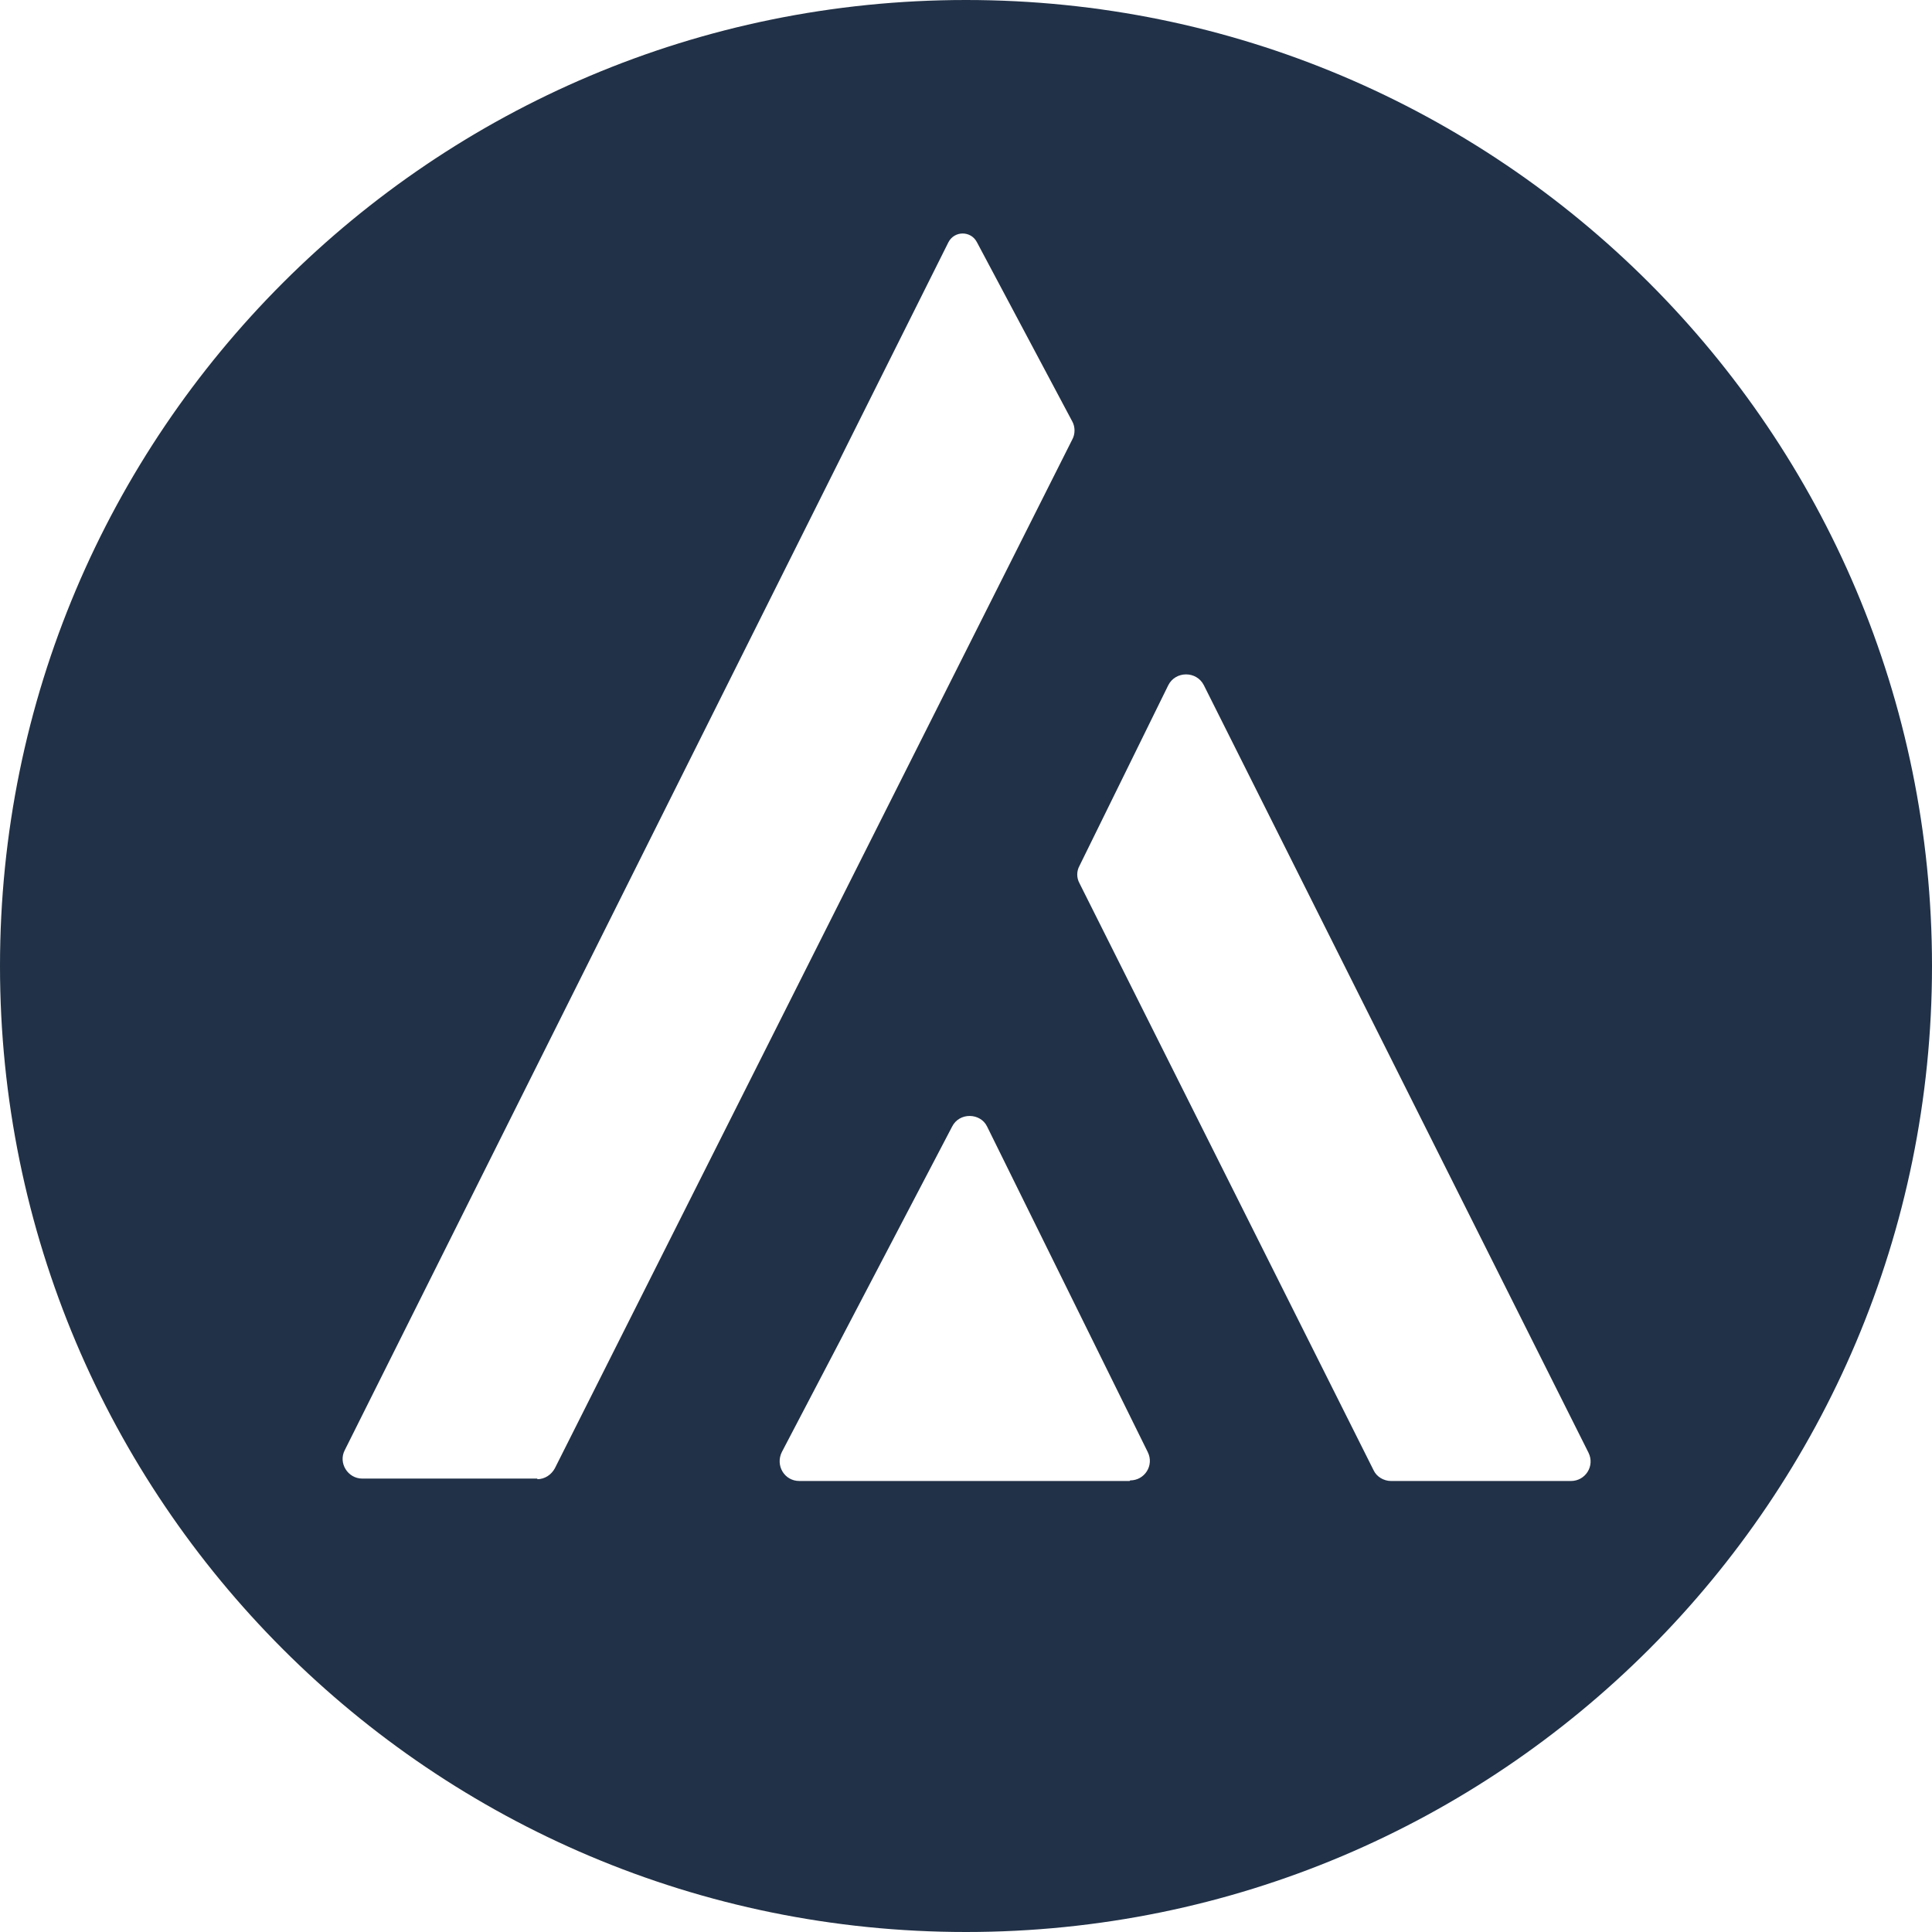 <svg width="32" height="32" viewBox="0 0 32 32" fill="none" xmlns="http://www.w3.org/2000/svg">
  <path d="M16 0C7.16 0 0 7.16 0 16C0 24.84 7.16 32 16 32C24.84 32 32 24.84 32 16C32 7.16 24.84 0 16 0ZM8.9 24.49H6C5.76 24.49 5.6 24.23 5.71 24.02L15.71 4.01C15.81 3.82 16.08 3.82 16.18 4.01L17.76 6.98C17.81 7.07 17.81 7.19 17.76 7.28L9.19 24.32C9.13 24.43 9.02 24.5 8.9 24.5V24.49ZM18.71 24.53H13.24C12.99 24.53 12.84 24.27 12.95 24.05L15.77 18.66C15.89 18.42 16.24 18.43 16.35 18.66L19.01 24.05C19.12 24.27 18.96 24.52 18.72 24.52L18.71 24.53ZM26 24.53H23.04C22.92 24.53 22.8 24.46 22.75 24.35L17.88 14.63C17.83 14.54 17.83 14.43 17.88 14.34L19.35 11.35C19.47 11.11 19.82 11.11 19.94 11.35L26.31 24.06C26.42 24.28 26.26 24.53 26.02 24.53H26Z" fill="#213147"/>
</svg>
